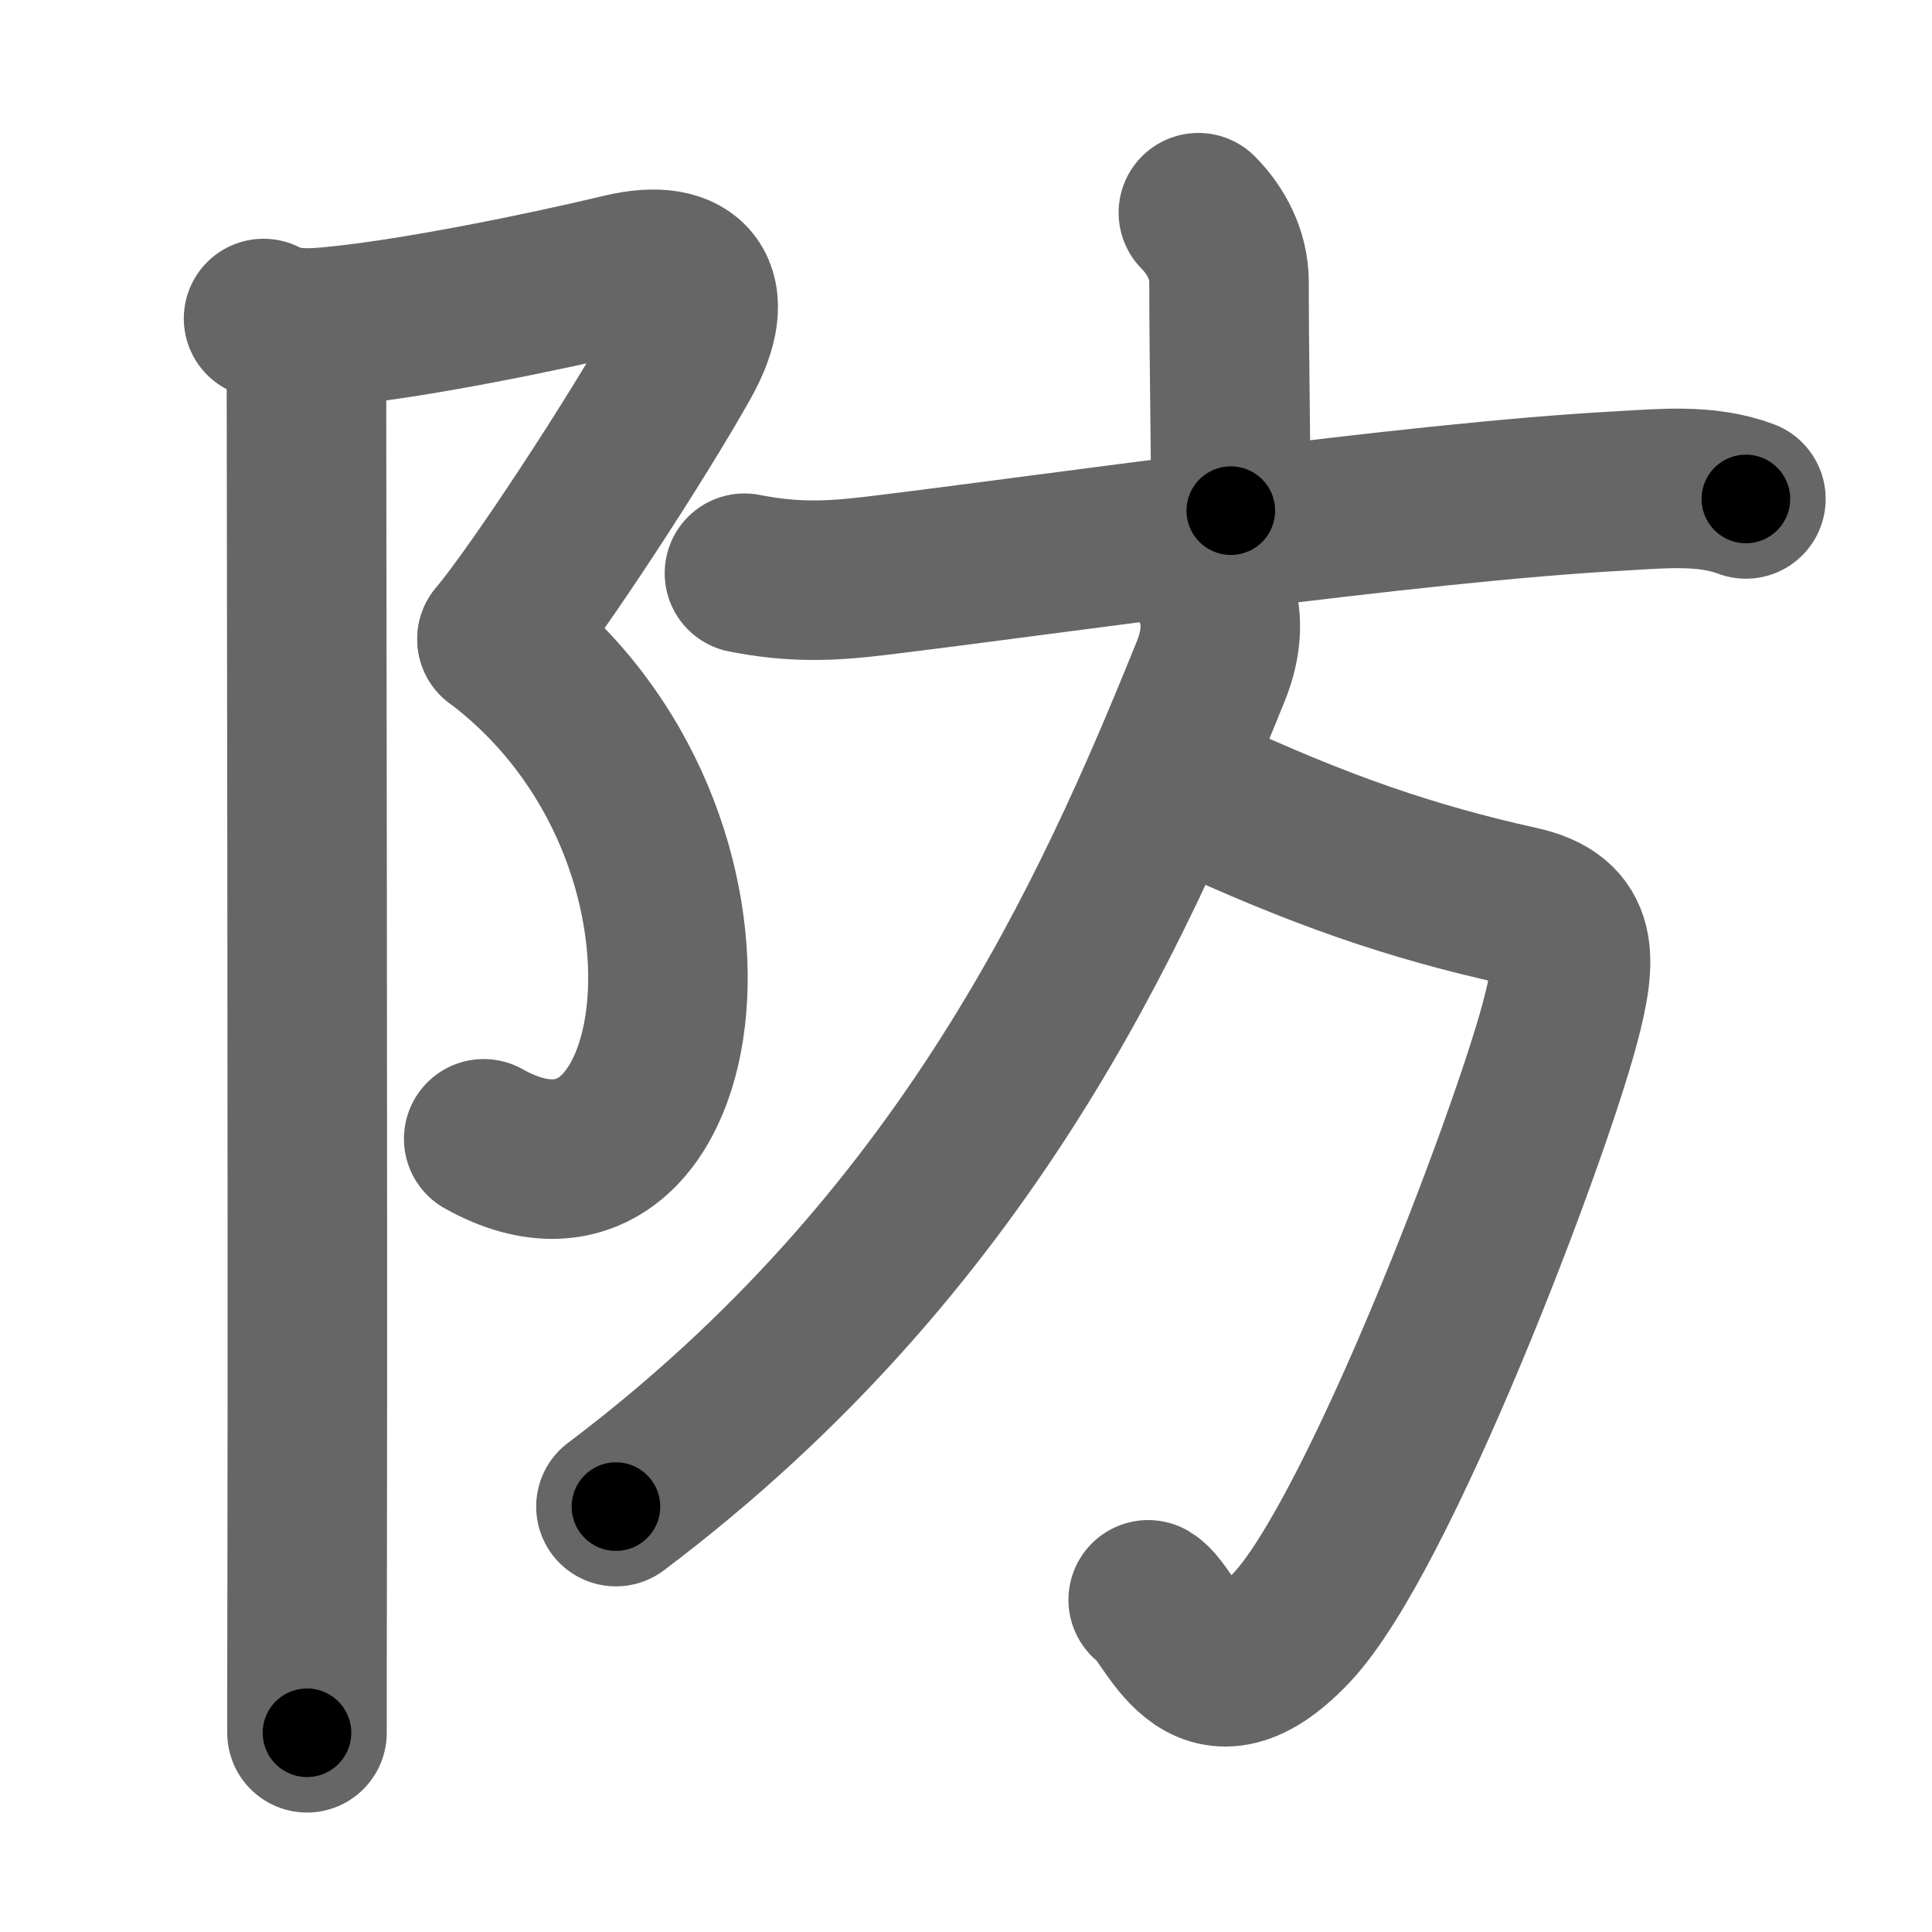 <svg xmlns="http://www.w3.org/2000/svg" width="109" height="109" viewBox="0 0 109 109" id="9632"><g fill="none" stroke="#666" stroke-width="9" stroke-linecap="round" stroke-linejoin="round"><g><g><path d="M14.87,17.97c1.26,0.66,2.66,0.57,3.91,0.45c4.47-0.42,11.85-1.92,16.35-3c3.85-0.92,5.45,1.01,3.3,4.86C36,24.62,30.5,33.08,28.04,36.06" /><path d="M28.04,36.06c14.71,11.06,11.08,34.81-0.75,28.19" /><path d="M16.04,18.78c0.91,0.91,1.25,2.07,1.25,3.24c0,5.24,0.08,44.69,0.04,66.24c-0.01,4.18-0.01,7.51-0.01,9.5" /></g><g p4:phon="方" xmlns:p4="http://kanjivg.tagaini.net"><g><path d="M67.61,12c1,1.01,1.73,2.38,1.73,3.91c0,4.45,0.1,8.84,0.1,12.9" /><path d="M42,32.34c2.75,0.54,4.8,0.46,7.39,0.15c9.72-1.17,30.12-4.15,41.99-4.79c2.36-0.13,4.86-0.4,7.12,0.45" /></g><g><path d="M67.5,44.75c7,3.25,12.12,5,18.24,6.36C89.09,51.86,89,54,88,57.75c-1.8,6.74-10.24,28.91-15.13,34.08c-5.12,5.42-6.71-0.74-8.09-1.57" /><path d="M68.5,33.5c0.5,1.25,0.48,2.72-0.19,4.37C62.75,51.62,54.5,70.12,34.75,85" /></g></g></g></g><g fill="none" stroke="#000" stroke-width="5" stroke-linecap="round" stroke-linejoin="round"><g><g><path d="M14.87,17.97c1.26,0.66,2.66,0.57,3.91,0.45c4.47-0.42,11.85-1.92,16.35-3c3.85-0.92,5.45,1.01,3.3,4.86C36,24.62,30.5,33.08,28.04,36.06" stroke-dasharray="48.19" stroke-dashoffset="48.19"><animate attributeName="stroke-dashoffset" values="48.19;48.19;0" dur="0.482s" fill="freeze" begin="0s;9632.click" /></path><path d="M28.04,36.06c14.71,11.06,11.08,34.81-0.75,28.19" stroke-dasharray="39.712" stroke-dashoffset="39.712"><animate attributeName="stroke-dashoffset" values="39.712" fill="freeze" begin="9632.click" /><animate attributeName="stroke-dashoffset" values="39.712;39.712;0" keyTimes="0;0.548;1" dur="0.879s" fill="freeze" begin="0s;9632.click" /></path><path d="M16.04,18.78c0.91,0.91,1.25,2.07,1.25,3.24c0,5.24,0.08,44.69,0.04,66.24c-0.01,4.18-0.01,7.51-0.01,9.5" stroke-dasharray="79.309" stroke-dashoffset="79.309"><animate attributeName="stroke-dashoffset" values="79.309" fill="freeze" begin="9632.click" /><animate attributeName="stroke-dashoffset" values="79.309;79.309;0" keyTimes="0;0.596;1" dur="1.475s" fill="freeze" begin="0s;9632.click" /></path></g><g p4:phon="方" xmlns:p4="http://kanjivg.tagaini.net"><g><path d="M67.61,12c1,1.01,1.73,2.38,1.73,3.91c0,4.45,0.1,8.84,0.1,12.9" stroke-dasharray="17.288" stroke-dashoffset="17.288"><animate attributeName="stroke-dashoffset" values="17.288" fill="freeze" begin="9632.click" /><animate attributeName="stroke-dashoffset" values="17.288;17.288;0" keyTimes="0;0.895;1" dur="1.648s" fill="freeze" begin="0s;9632.click" /></path><path d="M42,32.34c2.75,0.54,4.8,0.46,7.39,0.15c9.72-1.17,30.12-4.15,41.99-4.79c2.36-0.13,4.86-0.4,7.12,0.45" stroke-dasharray="56.889" stroke-dashoffset="56.889"><animate attributeName="stroke-dashoffset" values="56.889" fill="freeze" begin="9632.click" /><animate attributeName="stroke-dashoffset" values="56.889;56.889;0" keyTimes="0;0.743;1" dur="2.217s" fill="freeze" begin="0s;9632.click" /></path></g><g><path d="M67.5,44.75c7,3.25,12.12,5,18.24,6.36C89.09,51.86,89,54,88,57.75c-1.8,6.74-10.24,28.91-15.13,34.08c-5.12,5.42-6.71-0.74-8.09-1.57" stroke-dasharray="75.503" stroke-dashoffset="75.503"><animate attributeName="stroke-dashoffset" values="75.503" fill="freeze" begin="9632.click" /><animate attributeName="stroke-dashoffset" values="75.503;75.503;0" keyTimes="0;0.796;1" dur="2.785s" fill="freeze" begin="0s;9632.click" /></path><path d="M68.5,33.5c0.5,1.25,0.48,2.72-0.19,4.37C62.75,51.62,54.5,70.12,34.75,85" stroke-dasharray="63.145" stroke-dashoffset="63.145"><animate attributeName="stroke-dashoffset" values="63.145" fill="freeze" begin="9632.click" /><animate attributeName="stroke-dashoffset" values="63.145;63.145;0" keyTimes="0;0.854;1" dur="3.26s" fill="freeze" begin="0s;9632.click" /></path></g></g></g></g></svg>